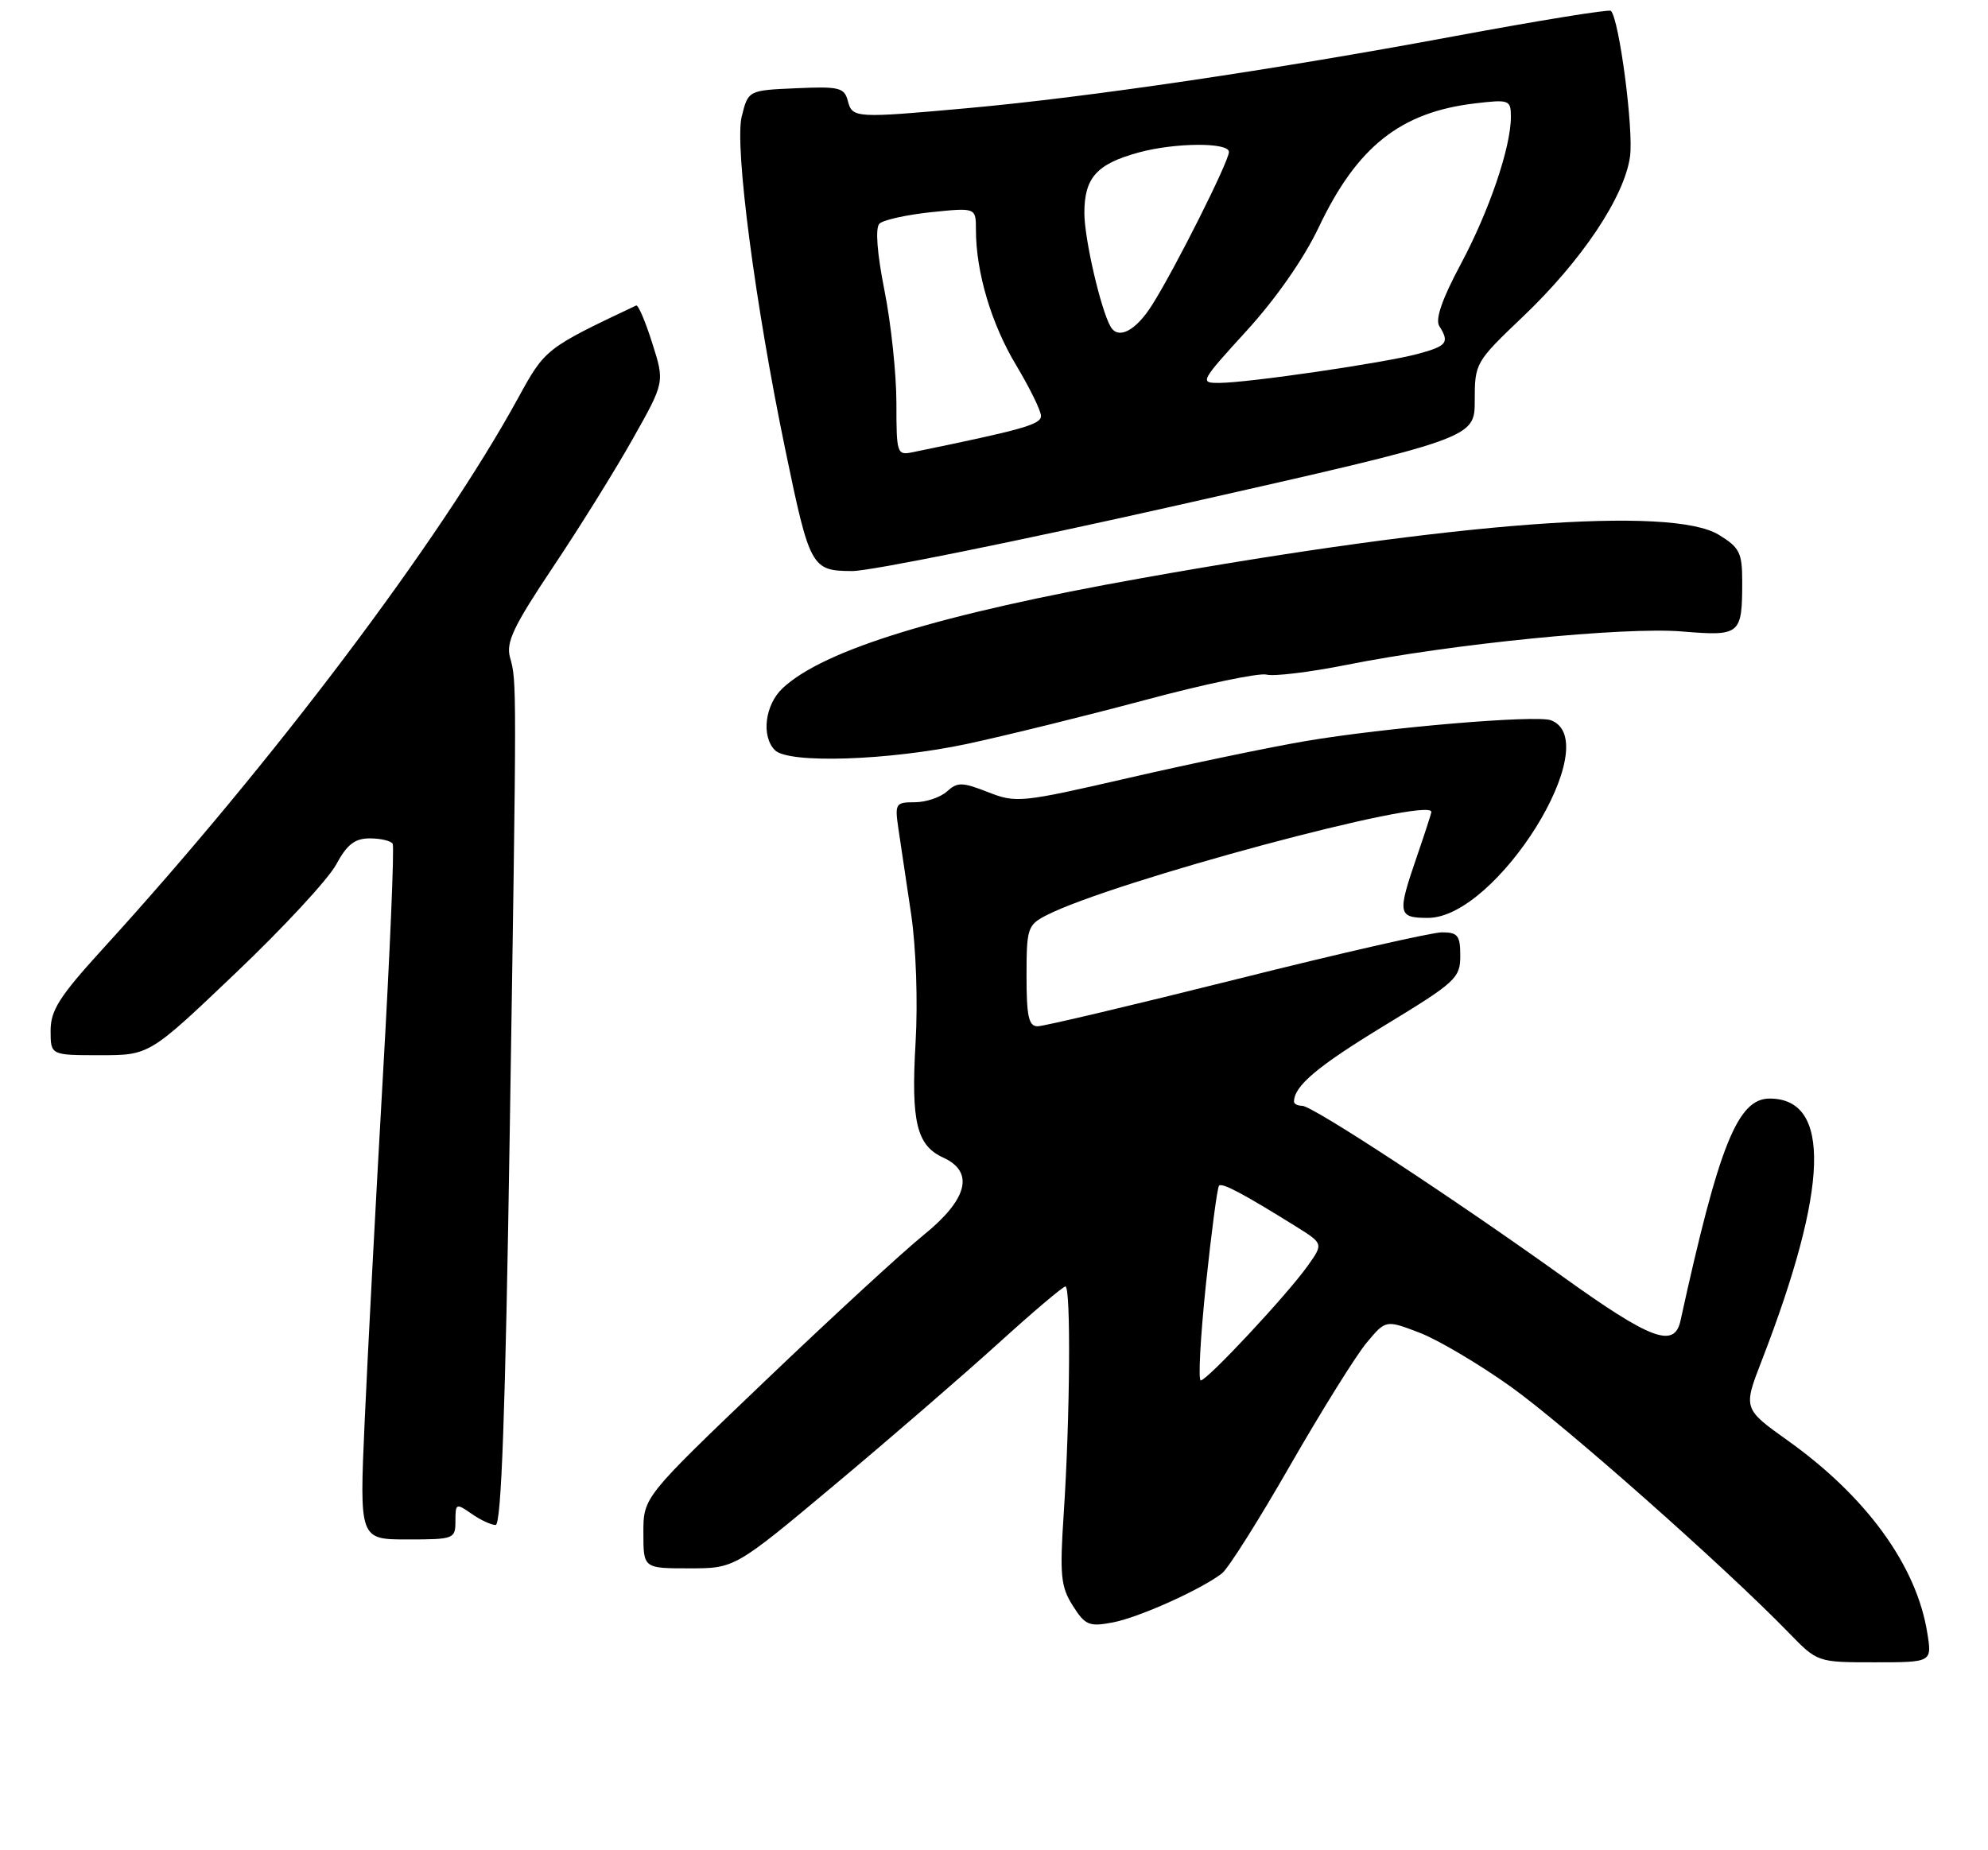 <?xml version="1.0" encoding="UTF-8" standalone="no"?>
<!DOCTYPE svg PUBLIC "-//W3C//DTD SVG 1.1//EN" "http://www.w3.org/Graphics/SVG/1.1/DTD/svg11.dtd" >
<svg xmlns="http://www.w3.org/2000/svg" xmlns:xlink="http://www.w3.org/1999/xlink" version="1.1" viewBox="0 0 275 256">
 <g >
 <path fill="currentColor"
d=" M 266.60 225.92 C 265.12 216.64 258.21 207.11 247.36 199.36 C 241.12 194.91 241.12 194.91 243.72 188.21 C 252.98 164.27 253.34 152.00 244.79 152.00 C 240.37 152.00 237.78 158.45 232.46 182.75 C 231.61 186.60 228.36 185.38 216.17 176.63 C 200.94 165.71 181.56 153.00 180.13 153.00 C 179.51 153.00 179.00 152.75 179.00 152.43 C 179.00 150.27 182.22 147.55 191.44 141.94 C 201.38 135.90 202.00 135.33 202.00 132.26 C 202.00 129.44 201.66 129.00 199.47 129.00 C 198.08 129.00 185.27 131.92 171.00 135.50 C 156.73 139.07 144.37 142.00 143.53 142.00 C 142.30 142.00 142.00 140.62 142.00 135.03 C 142.00 128.43 142.15 127.98 144.75 126.64 C 153.85 121.97 198.00 110.11 198.00 112.34 C 198.00 112.53 197.10 115.30 196.00 118.50 C 193.26 126.46 193.36 127.00 197.54 127.00 C 207.05 127.00 222.23 102.60 214.55 99.66 C 212.55 98.89 191.56 100.67 180.53 102.55 C 175.56 103.40 164.57 105.69 156.10 107.64 C 141.24 111.06 140.56 111.13 136.67 109.60 C 133.09 108.20 132.45 108.19 130.99 109.51 C 130.08 110.33 128.08 111.00 126.54 111.00 C 123.87 111.00 123.76 111.18 124.29 114.75 C 124.60 116.81 125.38 122.10 126.04 126.50 C 126.72 131.11 126.98 138.64 126.65 144.29 C 126.01 155.24 126.80 158.49 130.48 160.17 C 134.83 162.15 133.86 165.95 127.75 170.89 C 124.86 173.23 114.96 182.34 105.75 191.15 C 89.00 207.16 89.00 207.16 89.00 212.08 C 89.00 217.00 89.00 217.00 95.33 217.00 C 101.66 217.00 101.66 217.00 115.58 205.34 C 123.24 198.93 133.38 190.15 138.13 185.84 C 142.88 181.53 147.04 178.00 147.38 178.00 C 148.15 178.00 148.02 196.21 147.15 209.33 C 146.58 217.97 146.73 219.53 148.40 222.17 C 150.11 224.87 150.66 225.10 153.90 224.49 C 157.50 223.82 166.13 219.94 169.04 217.69 C 169.89 217.04 174.14 210.31 178.48 202.73 C 182.83 195.16 187.58 187.54 189.04 185.79 C 191.69 182.61 191.69 182.61 196.35 184.39 C 198.91 185.37 204.61 188.74 209.02 191.89 C 216.53 197.27 238.64 216.84 247.45 225.92 C 251.41 230.00 251.41 230.00 259.33 230.00 C 267.26 230.00 267.26 230.00 266.60 225.92 Z  M 63.00 210.44 C 63.00 208.00 63.10 207.96 65.22 209.44 C 66.44 210.30 67.95 211.00 68.56 211.00 C 69.35 211.00 69.91 195.45 70.51 156.75 C 71.49 94.00 71.49 94.31 70.55 90.96 C 69.97 88.87 71.04 86.63 76.50 78.46 C 80.17 72.98 85.14 64.99 87.55 60.69 C 91.95 52.88 91.95 52.88 90.22 47.46 C 89.28 44.47 88.28 42.14 88.00 42.27 C 75.47 48.20 75.40 48.26 71.66 55.09 C 60.90 74.77 37.65 105.60 14.16 131.35 C 8.23 137.86 7.00 139.79 7.00 142.60 C 7.00 146.00 7.00 146.00 13.84 146.00 C 20.67 146.00 20.67 146.00 32.61 134.62 C 39.18 128.37 45.43 121.62 46.50 119.62 C 48.01 116.83 49.08 116.00 51.17 116.00 C 52.66 116.00 54.08 116.34 54.32 116.75 C 54.56 117.16 53.95 131.68 52.96 149.00 C 51.97 166.32 50.84 187.81 50.44 196.75 C 49.72 213.00 49.72 213.00 56.36 213.00 C 62.82 213.00 63.00 212.93 63.00 210.44 Z  M 133.77 102.93 C 139.12 101.78 150.21 99.05 158.42 96.85 C 166.62 94.65 174.17 93.07 175.20 93.34 C 176.22 93.61 181.21 93.00 186.28 91.99 C 200.78 89.09 224.66 86.71 232.65 87.37 C 240.77 88.04 241.00 87.85 241.00 80.40 C 241.00 76.48 240.63 75.74 237.75 73.99 C 231.19 69.99 201.42 72.23 158.00 79.98 C 129.98 84.98 113.93 89.90 108.25 95.23 C 105.81 97.53 105.28 101.88 107.20 103.80 C 109.09 105.69 122.93 105.23 133.77 102.93 Z  M 163.25 69.83 C 204.00 60.63 204.00 60.63 204.00 55.40 C 204.00 50.25 204.10 50.07 210.65 43.83 C 218.81 36.06 224.70 27.25 225.48 21.67 C 226.00 17.98 223.99 2.66 222.84 1.50 C 222.59 1.26 212.75 2.86 200.97 5.05 C 176.33 9.64 150.58 13.45 134.00 14.95 C 118.30 16.37 117.90 16.35 117.28 13.96 C 116.80 12.12 116.08 11.94 110.12 12.21 C 103.50 12.50 103.50 12.50 102.60 16.13 C 101.59 20.23 104.47 42.20 108.65 62.31 C 112.02 78.57 112.26 79.00 117.91 79.01 C 120.43 79.01 140.84 74.88 163.25 69.83 Z  M 166.81 177.75 C 167.58 170.46 168.39 164.30 168.63 164.05 C 169.06 163.61 172.02 165.18 179.29 169.71 C 183.08 172.08 183.08 172.08 180.86 175.19 C 178.03 179.17 166.98 191.00 166.10 191.00 C 165.73 191.00 166.05 185.04 166.81 177.75 Z  M 124.00 55.77 C 124.00 51.77 123.26 44.76 122.35 40.20 C 121.32 35.01 121.06 31.54 121.65 30.95 C 122.16 30.44 125.38 29.72 128.79 29.36 C 135.00 28.72 135.00 28.72 135.00 31.81 C 135.00 37.66 137.14 44.84 140.57 50.54 C 142.45 53.68 144.00 56.83 144.00 57.55 C 144.00 58.73 141.55 59.43 126.25 62.57 C 124.08 63.02 124.00 62.78 124.00 55.77 Z  M 172.46 45.75 C 176.51 41.31 180.38 35.76 182.43 31.43 C 187.72 20.29 193.73 15.53 204.00 14.31 C 208.80 13.74 209.00 13.82 209.00 16.18 C 209.00 20.39 206.00 29.20 202.03 36.62 C 199.48 41.38 198.51 44.20 199.10 45.12 C 200.54 47.40 200.17 47.88 196.11 48.97 C 191.51 50.21 172.72 52.96 168.67 52.98 C 165.91 53.00 166.02 52.81 172.46 45.75 Z  M 153.66 45.25 C 152.31 43.01 150.00 33.07 150.00 29.47 C 150.00 24.59 151.70 22.69 157.50 21.10 C 162.55 19.72 170.00 19.68 170.00 21.02 C 170.00 22.32 162.56 37.15 159.38 42.18 C 157.15 45.73 154.74 47.02 153.66 45.25 Z "/>
</g>
</svg>